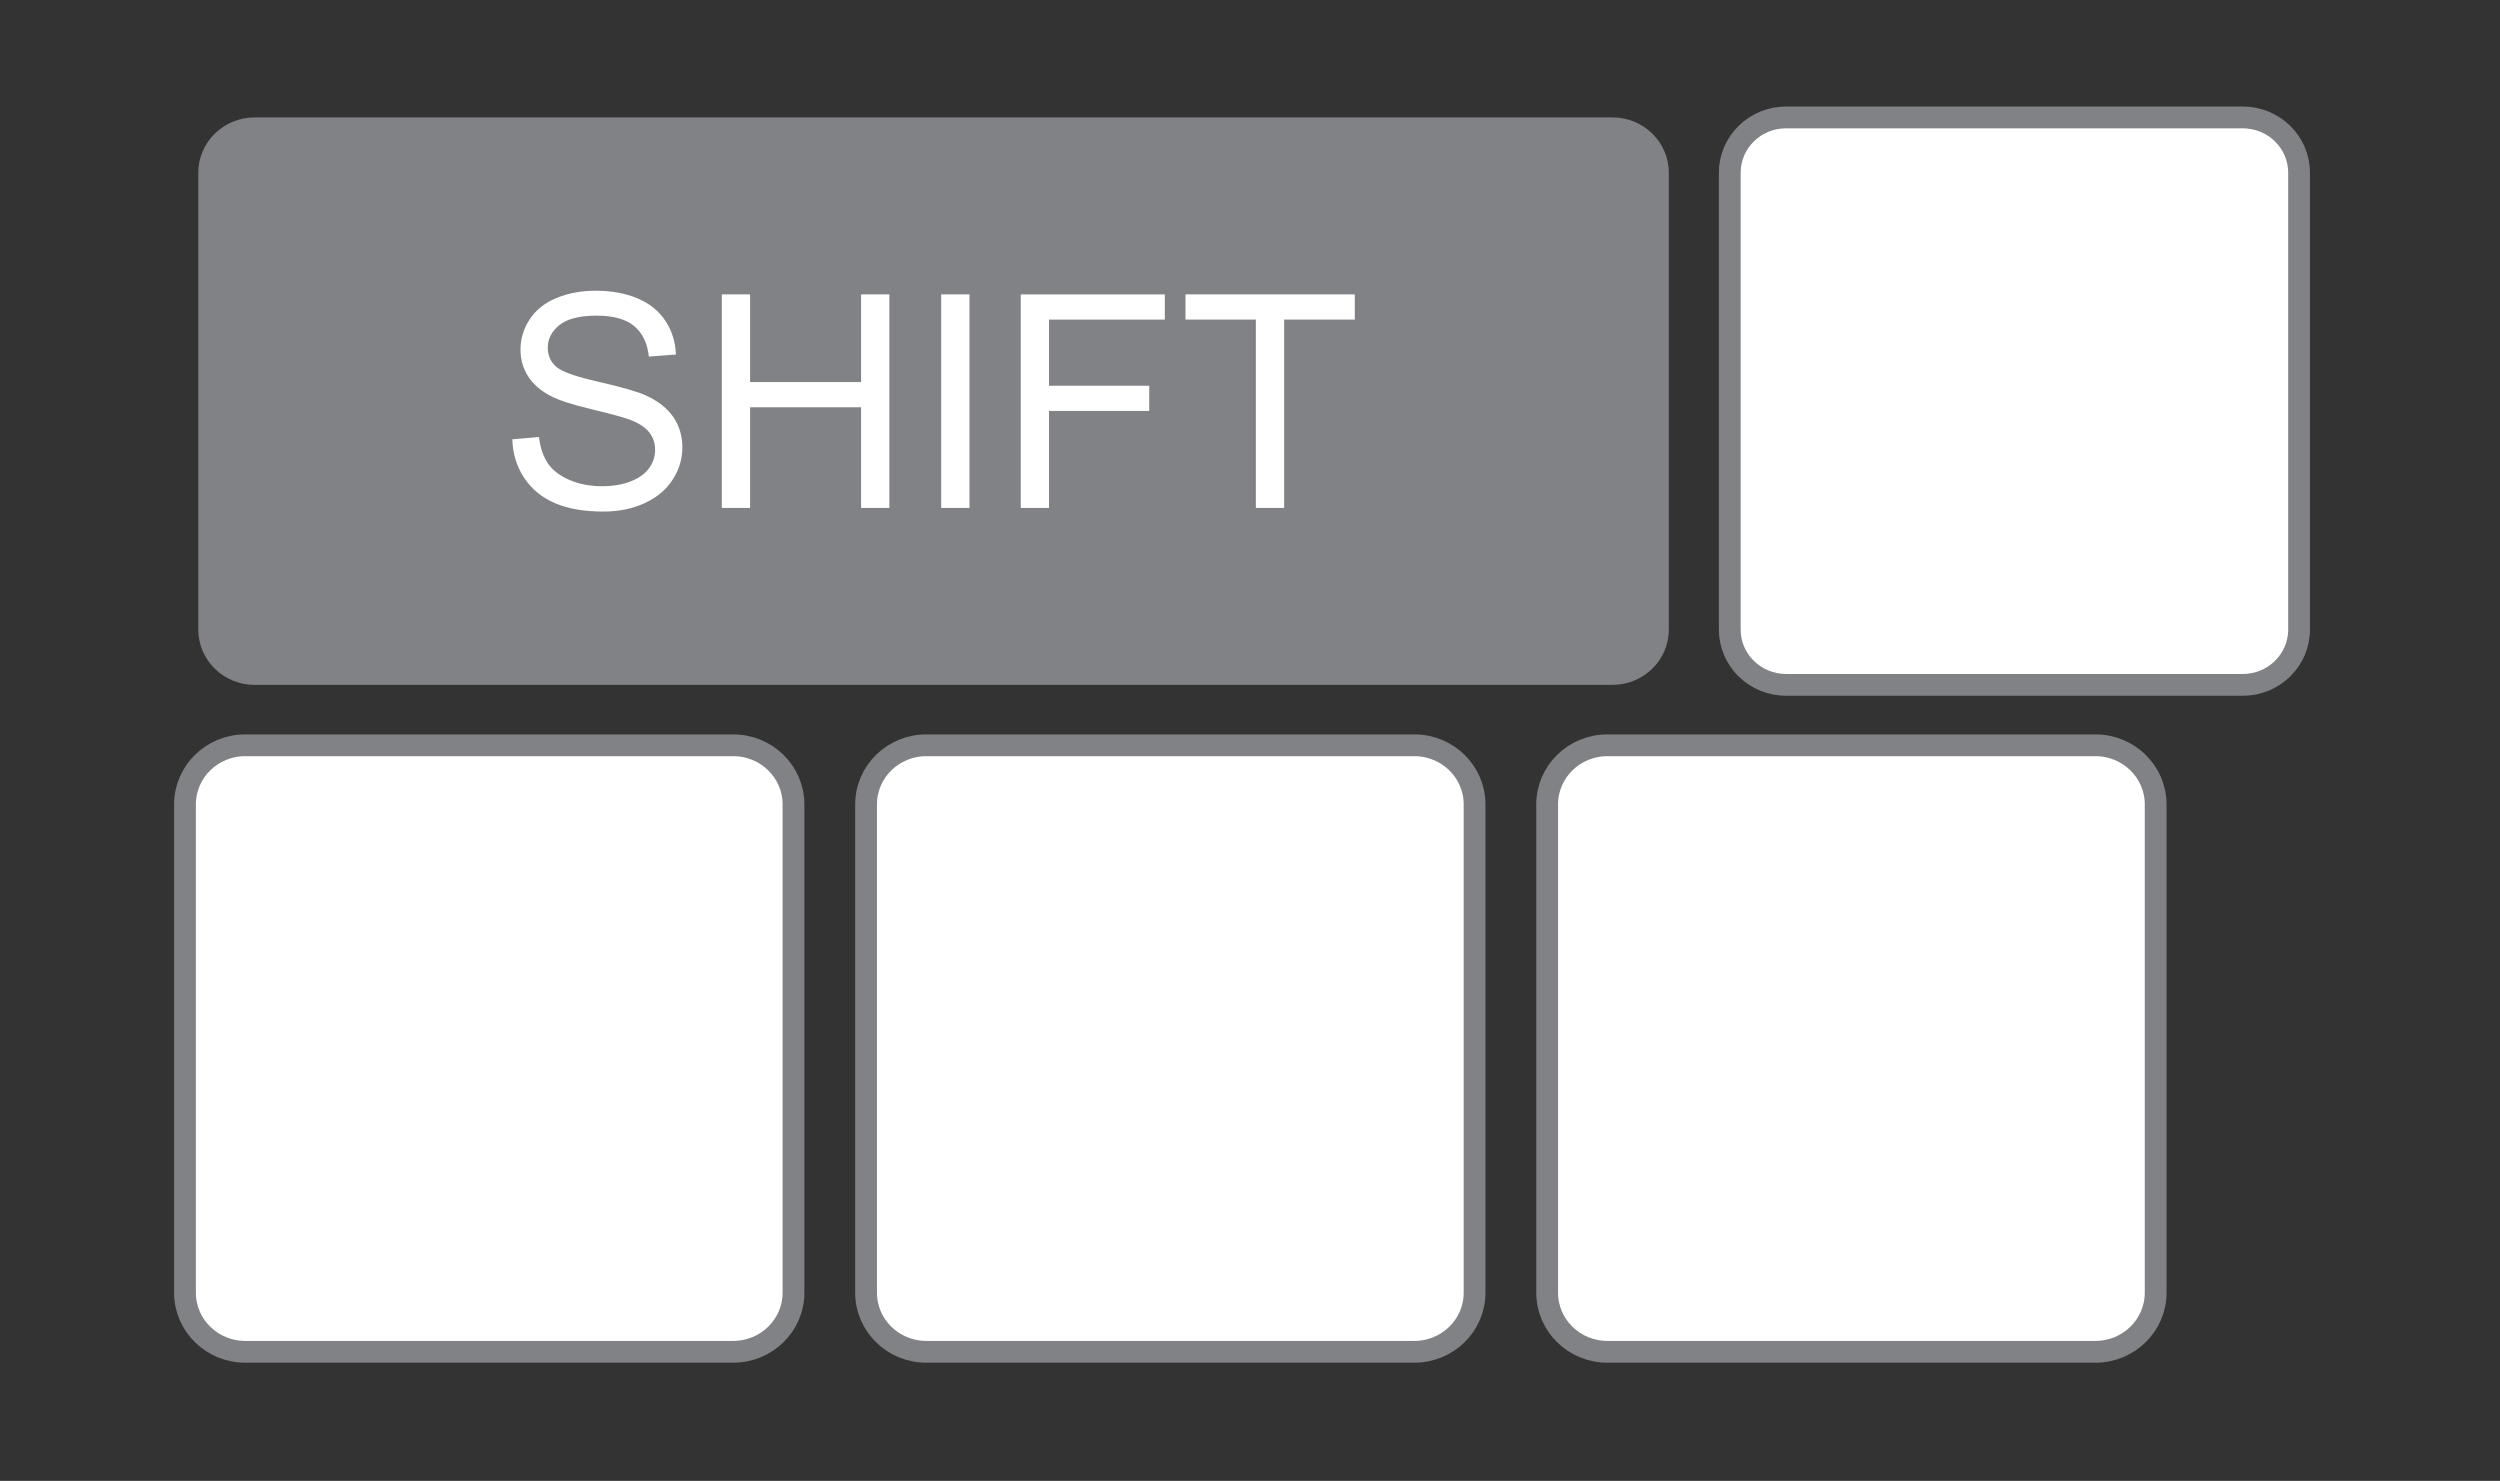 <?xml version="1.0" encoding="utf-8"?>
<!-- Generator: Adobe Illustrator 17.0.0, SVG Export Plug-In . SVG Version: 6.00 Build 0)  -->
<!DOCTYPE svg PUBLIC "-//W3C//DTD SVG 1.1//EN" "http://www.w3.org/Graphics/SVG/1.1/DTD/svg11.dtd">
<svg version="1.1" id="Layer_1" xmlns="http://www.w3.org/2000/svg" xmlns:xlink="http://www.w3.org/1999/xlink" x="0px" y="0px"
	 width="344.316px" height="203.954px" viewBox="0 0 344.316 203.954" enable-background="new 0 0 344.316 203.954"
	 xml:space="preserve">
<rect x="0" y="0" width="344.316" height="203.954" fill="#333333" stroke="none"/>
<g>
	<path fill="#FFFFFF" stroke="#808285" stroke-width="3" stroke-miterlimit="10" d="M238.234,23.787
		c0-4.206,3.476-7.616,7.764-7.616h62.881c4.288,0,7.764,3.409,7.764,7.616v62.924c0,4.206-3.476,7.615-7.764,7.615h-62.881
		c-4.288,0-7.764-3.409-7.764-7.615V23.787z"/>
	<path fill="#FFFFFF" stroke="#808285" stroke-width="3" stroke-miterlimit="10" d="M213.084,110.784c0-4.495,3.715-8.14,8.299-8.14
		h67.209c4.583,0,8.299,3.644,8.299,8.14v67.255c0,4.495-3.715,8.14-8.299,8.14h-67.209c-4.583,0-8.299-3.644-8.299-8.14V110.784z"
		/>
	<path fill="#FFFFFF" stroke="#808285" stroke-width="3" stroke-miterlimit="10" d="M25.478,110.784c0-4.495,3.715-8.14,8.299-8.14
		h67.208c4.583,0,8.299,3.644,8.299,8.14v67.255c0,4.495-3.715,8.14-8.299,8.14H33.777c-4.583,0-8.299-3.644-8.299-8.14V110.784z"/>
	<path fill="#FFFFFF" stroke="#808285" stroke-width="3" stroke-miterlimit="10" d="M119.281,110.784c0-4.495,3.716-8.14,8.299-8.14
		h67.209c4.583,0,8.299,3.644,8.299,8.14v67.255c0,4.495-3.715,8.14-8.299,8.14H127.58c-4.583,0-8.299-3.644-8.299-8.14V110.784z"/>
	<g>
		<path fill="#808285" d="M27.309,23.787c0-4.206,3.476-7.616,7.764-7.616h187.003c4.288,0,7.764,3.409,7.764,7.616v62.924
			c0,4.206-3.476,7.615-7.764,7.615H35.074c-4.288,0-7.764-3.409-7.764-7.615V23.787z"/>
		<g>
			<path fill="#FFFFFF" d="M70.562,60.504l3.672-0.32c0.174,1.472,0.578,2.678,1.214,3.621c0.635,0.943,1.621,1.705,2.959,2.287
				c1.337,0.582,2.842,0.873,4.515,0.873c1.484,0,2.795-0.221,3.932-0.662c1.137-0.441,1.983-1.047,2.538-1.815
				c0.555-0.77,0.833-1.608,0.833-2.519c0-0.923-0.268-1.729-0.803-2.417c-0.535-0.689-1.418-1.268-2.648-1.736
				c-0.789-0.307-2.535-0.785-5.236-1.434c-2.702-0.649-4.595-1.261-5.678-1.836c-1.404-0.735-2.451-1.648-3.14-2.739
				c-0.689-1.09-1.033-2.309-1.033-3.661c0-1.484,0.421-2.872,1.264-4.163c0.843-1.291,2.073-2.271,3.691-2.939
				c1.618-0.669,3.417-1.003,5.398-1.003c2.18,0,4.102,0.351,5.767,1.054c1.665,0.702,2.946,1.735,3.843,3.1
				c0.896,1.364,1.377,2.909,1.444,4.634l-3.732,0.281c-0.2-1.858-0.879-3.264-2.036-4.213c-1.157-0.95-2.866-1.425-5.126-1.425
				c-2.354,0-4.069,0.432-5.146,1.294c-1.076,0.863-1.615,1.903-1.615,3.12c0,1.057,0.382,1.926,1.144,2.608
				c0.749,0.682,2.705,1.381,5.869,2.097c3.163,0.715,5.333,1.341,6.511,1.876c1.712,0.789,2.976,1.789,3.791,2.999
				c0.816,1.211,1.225,2.606,1.225,4.184c0,1.564-0.448,3.039-1.345,4.424c-0.896,1.384-2.184,2.461-3.862,3.229
				c-1.679,0.77-3.567,1.154-5.667,1.154c-2.662,0-4.892-0.389-6.691-1.164c-1.799-0.775-3.21-1.942-4.233-3.501
				C71.154,64.234,70.616,62.471,70.562,60.504z"/>
			<path fill="#FFFFFF" d="M99.413,69.955V40.542h3.893V52.62h15.288V40.542h3.893v29.412h-3.893V56.091h-15.288v13.863H99.413z"/>
			<path fill="#FFFFFF" d="M129.629,69.955V40.542h3.893v29.412H129.629z"/>
			<path fill="#FFFFFF" d="M140.583,69.955V40.542h19.843v3.471h-15.95v9.108h13.804v3.471h-13.804v13.362H140.583z"/>
			<path fill="#FFFFFF" d="M172.965,69.955V44.013h-9.69v-3.471h23.313v3.471h-9.73v25.941H172.965z"/>
		</g>
	</g>
</g>
</svg>
